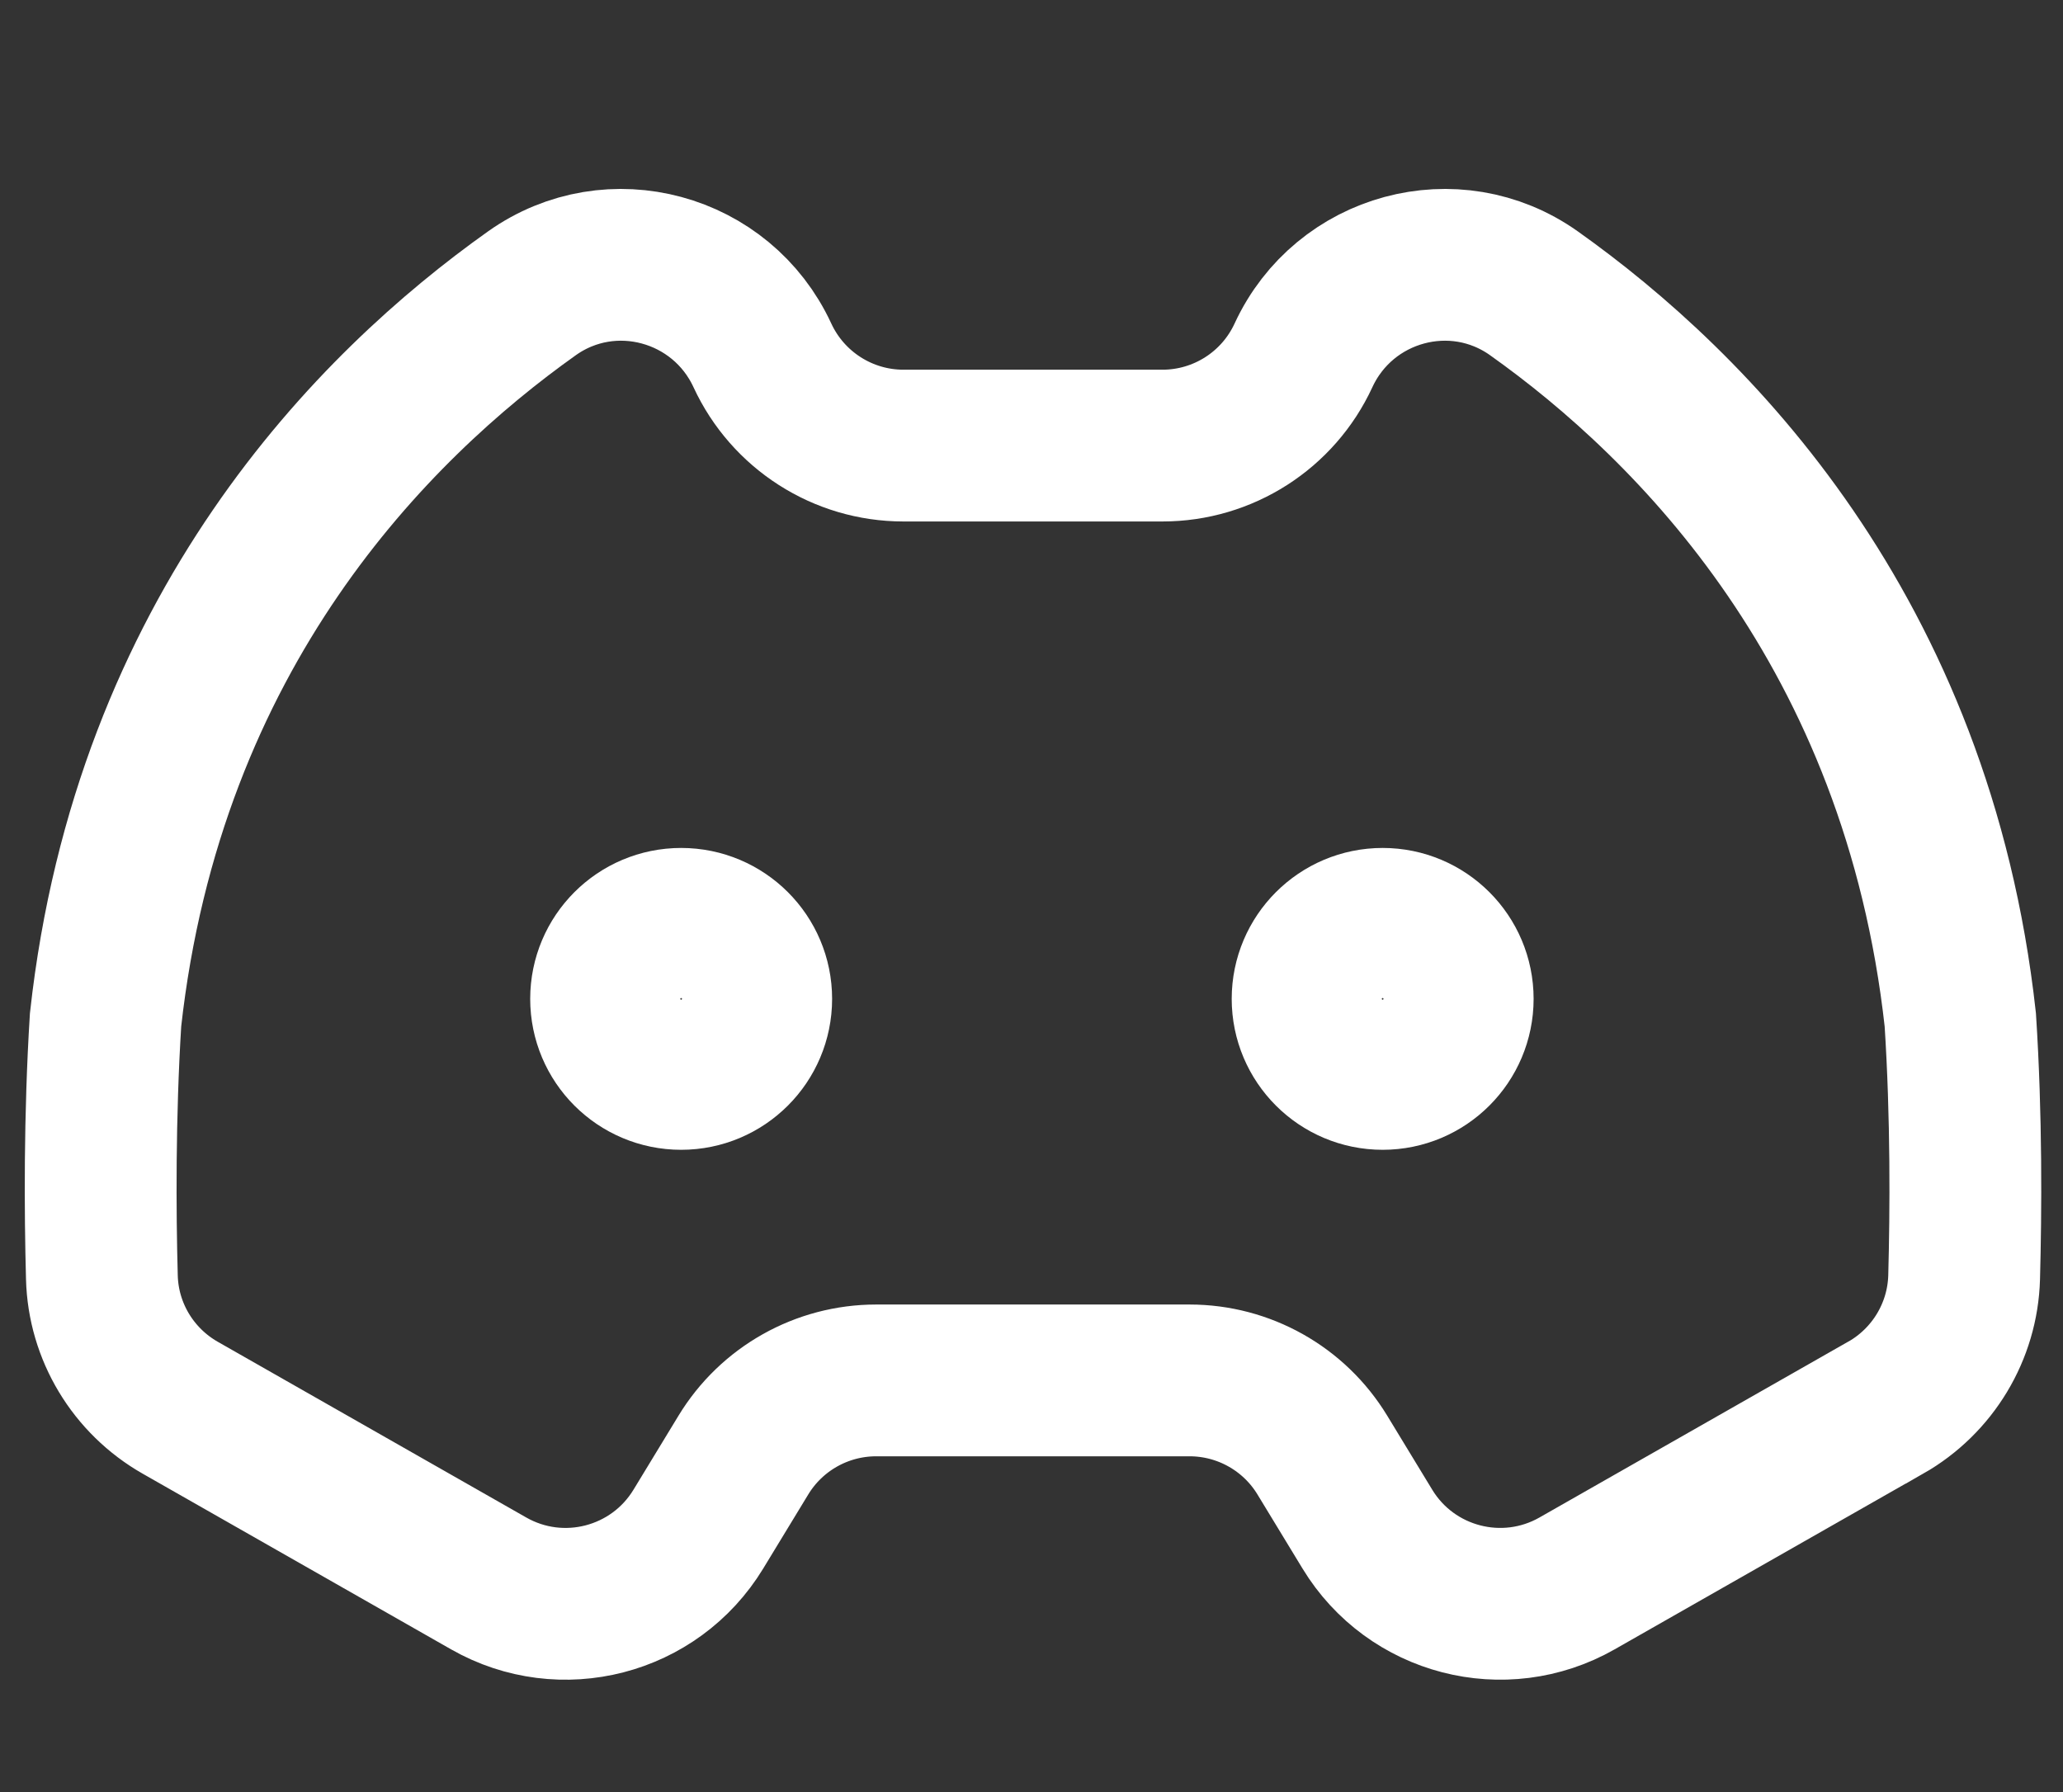 <?xml version="1.0" encoding="UTF-8"?>
<svg id="Layer_1" xmlns="http://www.w3.org/2000/svg" version="1.1" viewBox="0 0 279.82 243.16">
  <rect x="0" y="0" width="279.82" height="243.16" fill="#333333" stroke="none"/>
  <!-- Generator: Adobe Illustrator 29.1.0, SVG Export Plug-In . SVG Version: 2.1.0 Build 142)  -->
  <defs>
    <style>
      .st0 {
        stroke-linecap: round;
        stroke-linejoin: round;
      }

      .st0, .st1 {
        display: none;
      }

      .st0, .st1, .st2 {
        fill: none;
        stroke: #fff;
        stroke-width: 20.59px;
      }

      .st1, .st2 {
        stroke-miterlimit: 10;
      }
    </style>
  </defs>
  <path class="st1" d="M224.02,228.82H55.17c-11.87,0-21.49-9.62-21.49-21.49v-112.47c0-7.09,3.5-13.72,9.34-17.73l88.02-60.31c7.56-5.18,17.57-5,24.93.45l80.83,59.81c5.48,4.05,8.71,10.46,8.71,17.28v112.97c0,11.87-9.62,21.49-21.49,21.49Z"/>
  <line class="st0" x1="81.03" y1="179.25" x2="199.17" y2="179.25"/>
  <path class="st0" d="M157.43,152.45v21.27c0,1.82.63,3.58,1.79,4.99l27.86,33.85c4.22,5.12.57,12.84-6.06,12.84h-82.83c-6.64,0-10.28-7.72-6.06-12.84l27.89-33.84c1.16-1.41,1.79-3.17,1.79-4.99v-21.27c0-3.03-1.74-5.78-4.47-7.08l-41.52-19.83c-2.73-1.3-4.47-4.06-4.47-7.08V29.54c0-7.22,5.85-13.07,13.07-13.07h110.34c7.22,0,13.07,5.85,13.07,13.07v88.92c0,3.02-1.74,5.78-4.47,7.08l-41.48,19.82c-2.73,1.3-4.47,4.06-4.47,7.08Z"/>
  <path class="st1" d="M207.84,37.35h30.31c10.66,0,18.35,10.22,15.4,20.46l-10.41,36.19c-2.15,7.48-9.37,12.34-17.12,11.5l-18.18-1.95V37.35Z"/>
  <path class="st1" d="M71.35,37.35h-30.31c-10.66,0-18.35,10.22-15.4,20.46l10.41,36.19c2.15,7.48,9.37,12.34,17.12,11.5l18.18-1.95V37.35Z"/>
  <path class="st2" d="M255.76,190.97l-41.85,23.84c-9.91,5.65-22.52,2.38-28.44-7.36l-6.11-10.05c-3.82-6.29-10.65-10.13-18.01-10.13h-42.51c-7.36,0-14.19,3.84-18.01,10.13l-6.11,10.05c-5.93,9.75-18.53,13.01-28.44,7.36l-41.83-23.83c-6.39-3.64-10.44-10.34-10.63-17.69-.24-8.9-.32-21.77.5-34.94,5.83-52.77,36.36-83.31,57.83-98.56,10.73-7.62,25.74-3.53,31.26,8.42h0c3.45,7.46,10.92,12.24,19.13,12.24h35.13c8.22,0,15.69-4.78,19.13-12.24h0c5.52-11.95,20.53-16.04,31.26-8.42,21.47,15.25,52,45.79,57.83,98.56.85,13.18.76,26.04.52,34.95-.21,7.34-4.25,14.03-10.63,17.67Z"/>
  <circle class="st2" cx="187.54" cy="135.51" r="10.18"/>
  <circle class="st2" cx="92.39" cy="135.51" r="10.18"/>
</svg>
